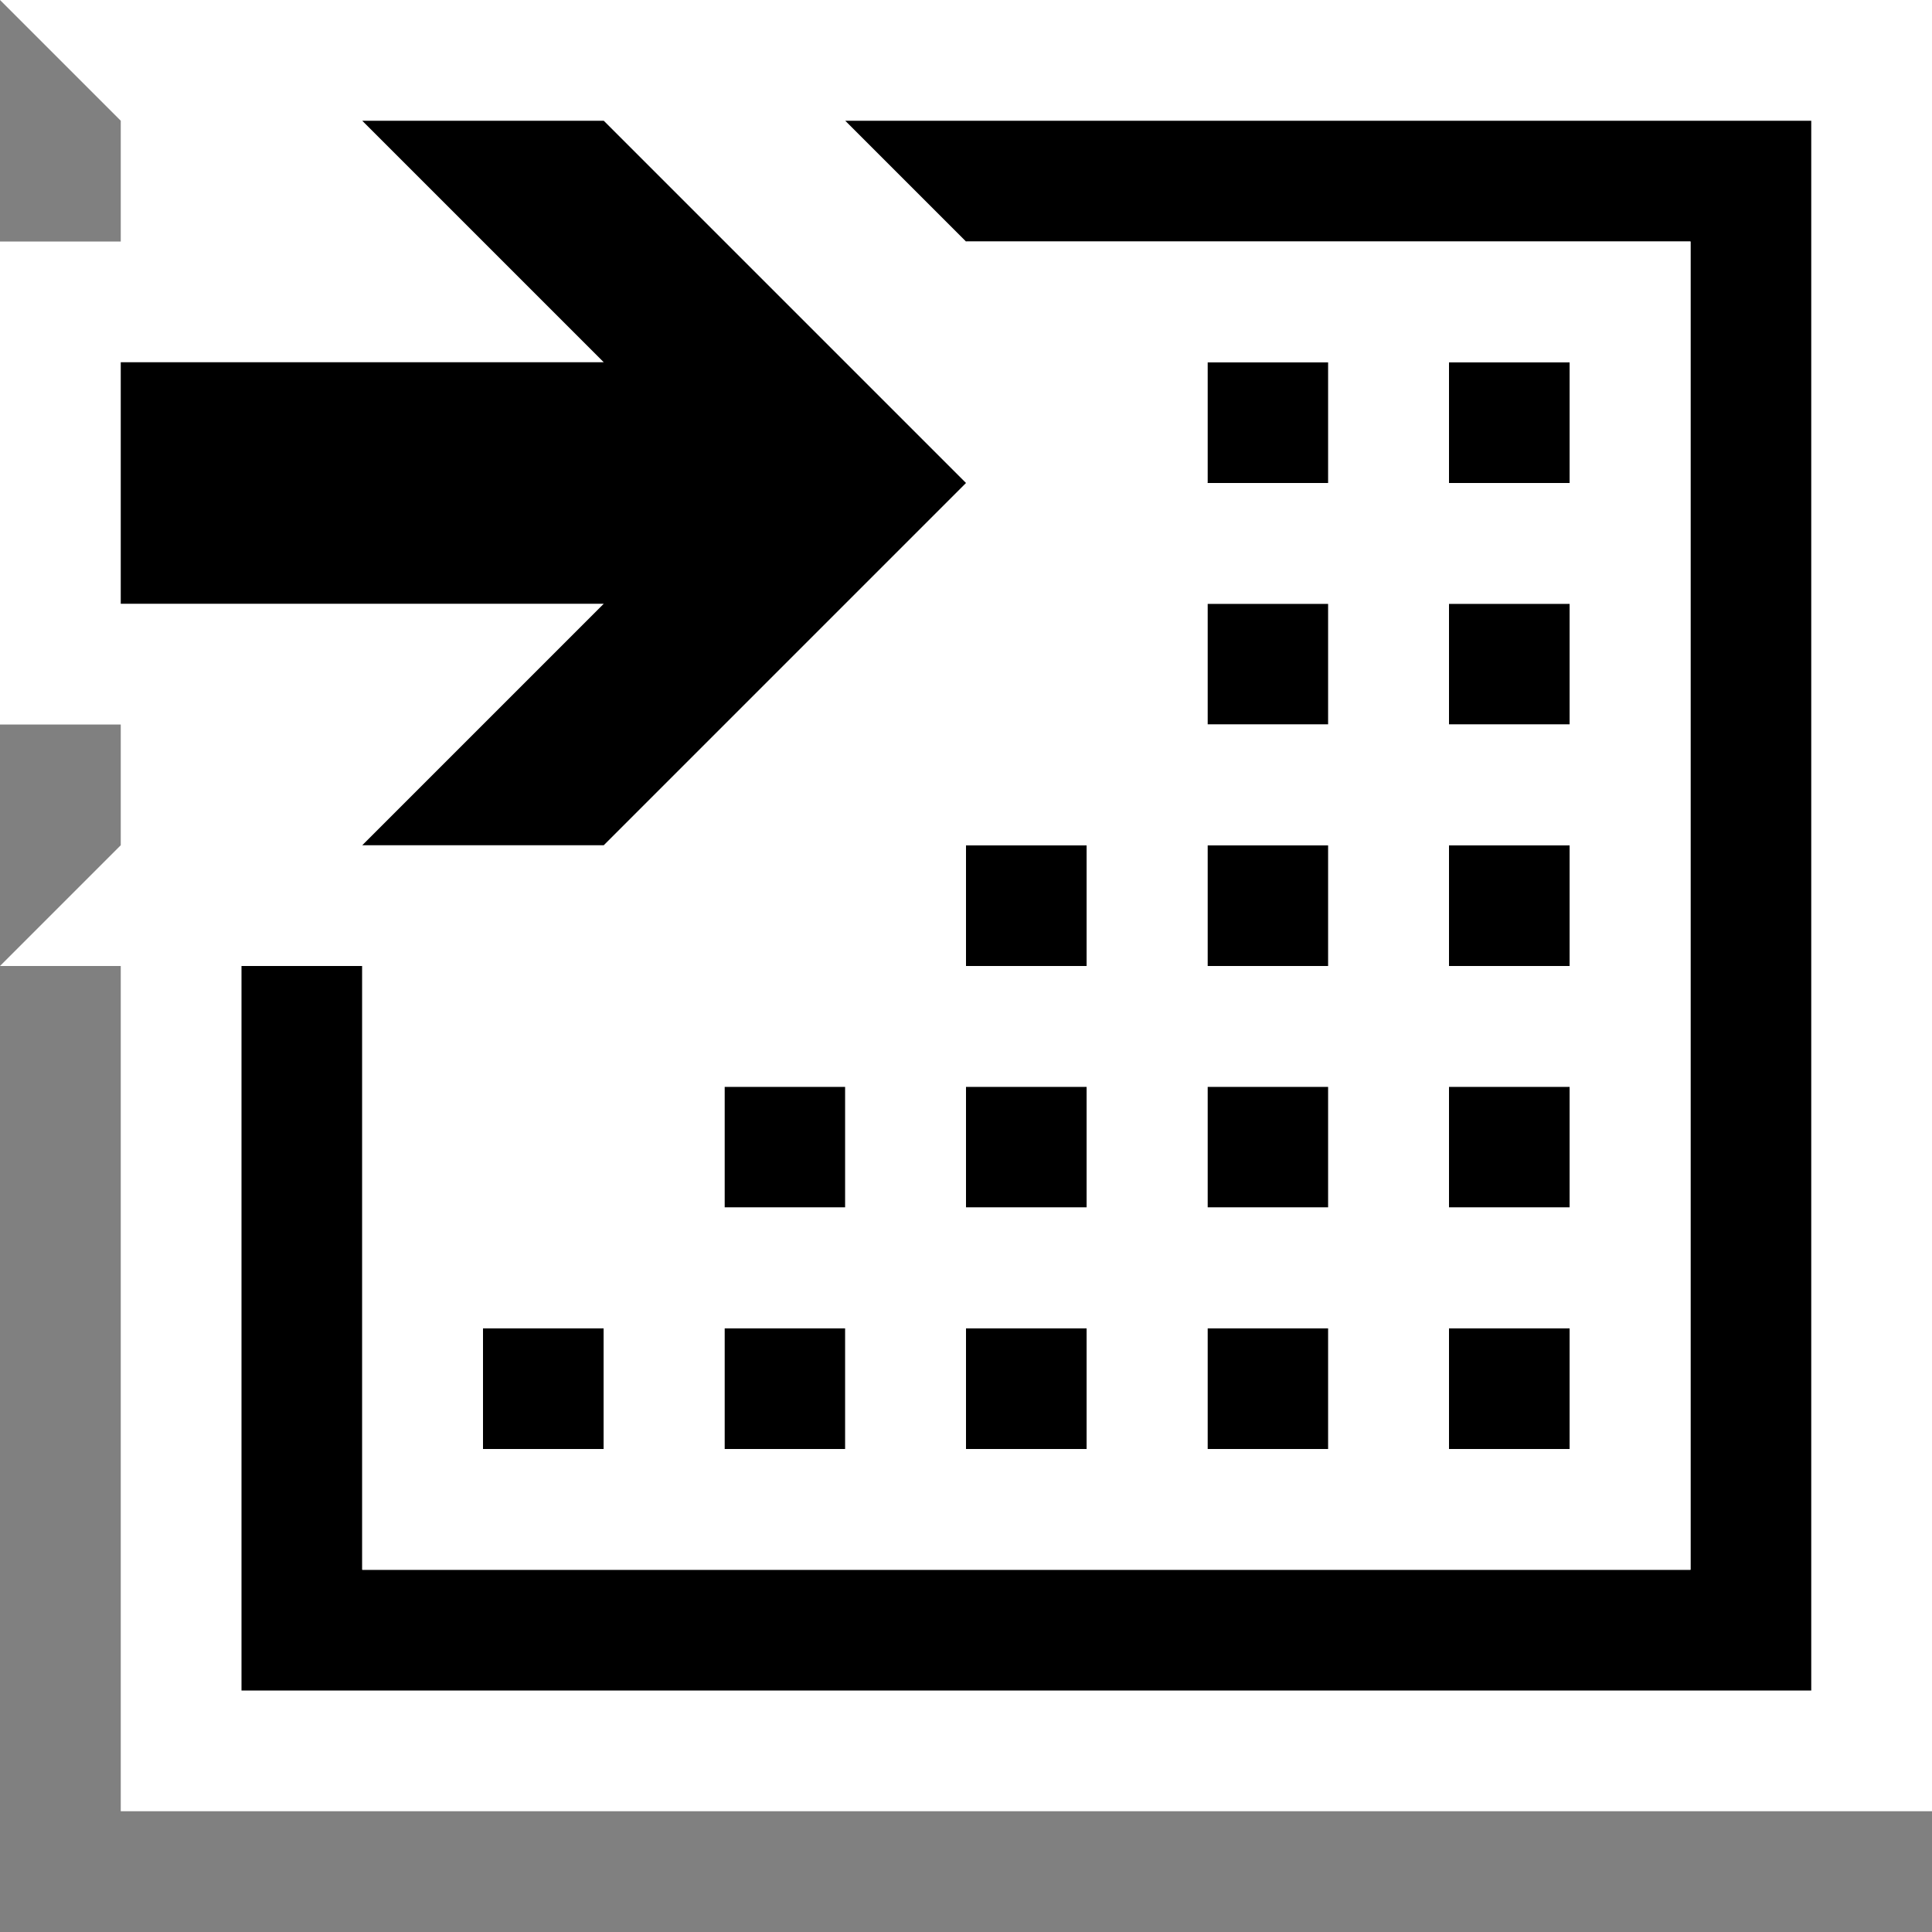 <svg xmlns="http://www.w3.org/2000/svg" viewBox="0 0 16 16"><rect x="0" y="0" width="16" height="16" fill="#808080" stroke="none"/><style>.st0{opacity:0}.st0,.st1{fill:white}.st2{fill:black}.st3{fill:black}.st4{fill:white}</style><g id="outline"><path class="st0" d="M0 0h16v16H0z"/><path class="st1" d="M16 0v15H1V8H0l1-1V6H0V2h1V1L0 0h16z"/></g><g id="icon_x5F_bg"><path class="st2" d="M8 11h1v1H8zM8 7h1v1H8zM10 3h1v1h-1zM8 9h1v1H8zM10 5h1v1h-1z"/><path class="st2" d="M7 1l1 1h6v11H3V8H2v6h13V1z"/><path class="st2" d="M6 11h1v1H6zM4 11h1v1H4zM6 9h1v1H6zM12 9h1v1h-1zM12 3h1v1h-1zM12 7h1v1h-1zM10 7h1v1h-1zM12 11h1v1h-1zM12 5h1v1h-1zM10 9h1v1h-1zM10 11h1v1h-1z"/></g><path class="st3" d="M5 1H3l2 2H1v2h4L3 7h2l3-3z" id="color_x5F_importance"/><path class="st4" d="M8 2l2 2V3h1v1h-1L6 8H3v5h11V2H8zM5 12H4v-1h1v1zm2 0H6v-1h1v1zm0-2H6V9h1v1zm2 2H8v-1h1v1zm0-2H8V9h1v1zm0-2H8V7h1v1zm2 4h-1v-1h1v1zm0-2h-1V9h1v1zm0-2h-1V7h1v1zm0-2h-1V5h1v1zm2 6h-1v-1h1v1zm0-2h-1V9h1v1zm0-2h-1V7h1v1zm0-2h-1V5h1v1zm0-2h-1V3h1v1z" id="icon_x5F_fg"/></svg>